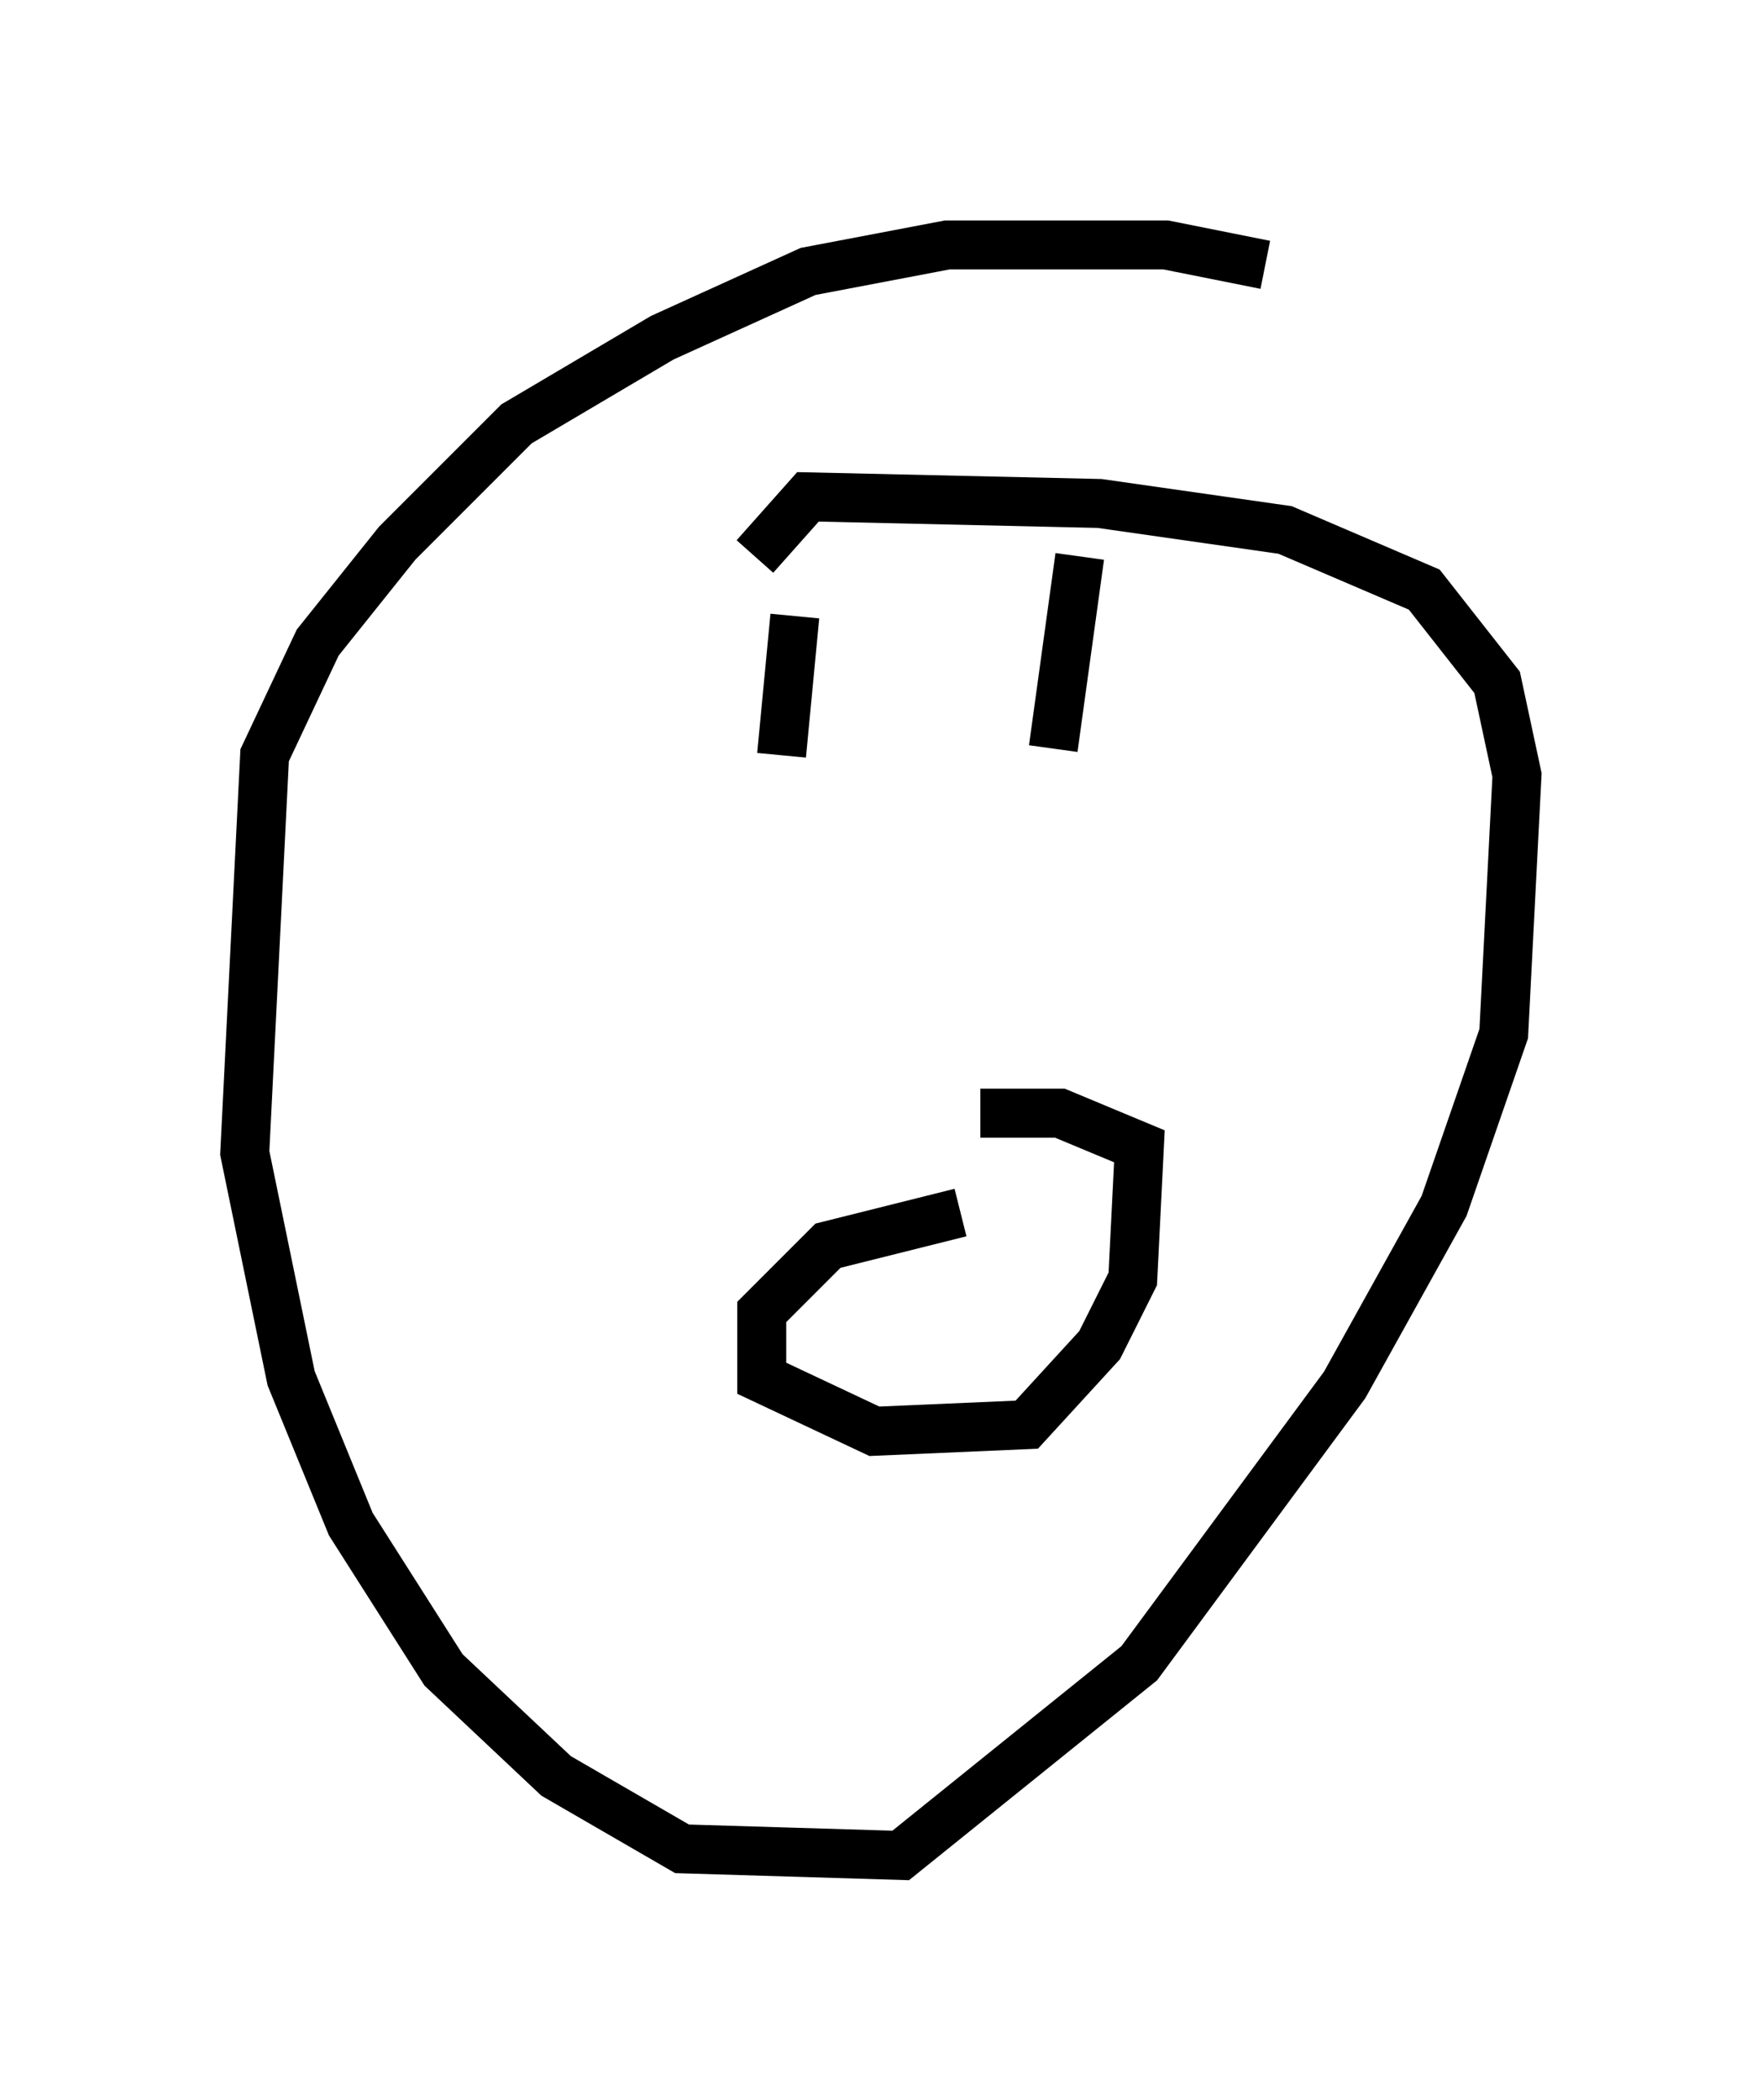<?xml version="1.0" encoding="utf-8" ?>
<svg baseProfile="full" height="42.882" version="1.1" width="35.981" xmlns="http://www.w3.org/2000/svg" xmlns:ev="http://www.w3.org/2001/xml-events" xmlns:xlink="http://www.w3.org/1999/xlink"><defs /><rect fill="white" height="42.882" width="35.981" x="0" y="0" /><path d="M21.779, 25.027 m-2.165, -0.271 l-2.706, 0.677 -1.353, 1.353 l0.0, 1.353 2.3, 1.083 l3.112, -0.135 1.488, -1.624 l0.677, -1.353 0.135, -2.706 l-1.624, -0.677 -1.624, 0.0 m2.03, -11.367 l-0.541, 3.924 m-5.277, -2.706 l-0.271, 2.842 m9.878, -10.013 l-2.03, -0.406 -4.465, 0.0 l-2.842, 0.541 -2.977, 1.353 l-2.977, 1.759 -2.436, 2.436 l-1.624, 2.03 -1.083, 2.3 l-0.406, 8.119 0.947, 4.601 l1.218, 2.977 1.894, 2.977 l2.3, 2.165 2.571, 1.488 l4.465, 0.135 4.871, -3.924 l4.195, -5.683 2.03, -3.654 l1.218, -3.518 0.271, -5.277 l-0.406, -1.894 -1.488, -1.894 l-2.842, -1.218 -3.789, -0.541 l-5.954, -0.135 -1.083, 1.218 " fill="none" stroke="black" stroke-width="1" /></svg>